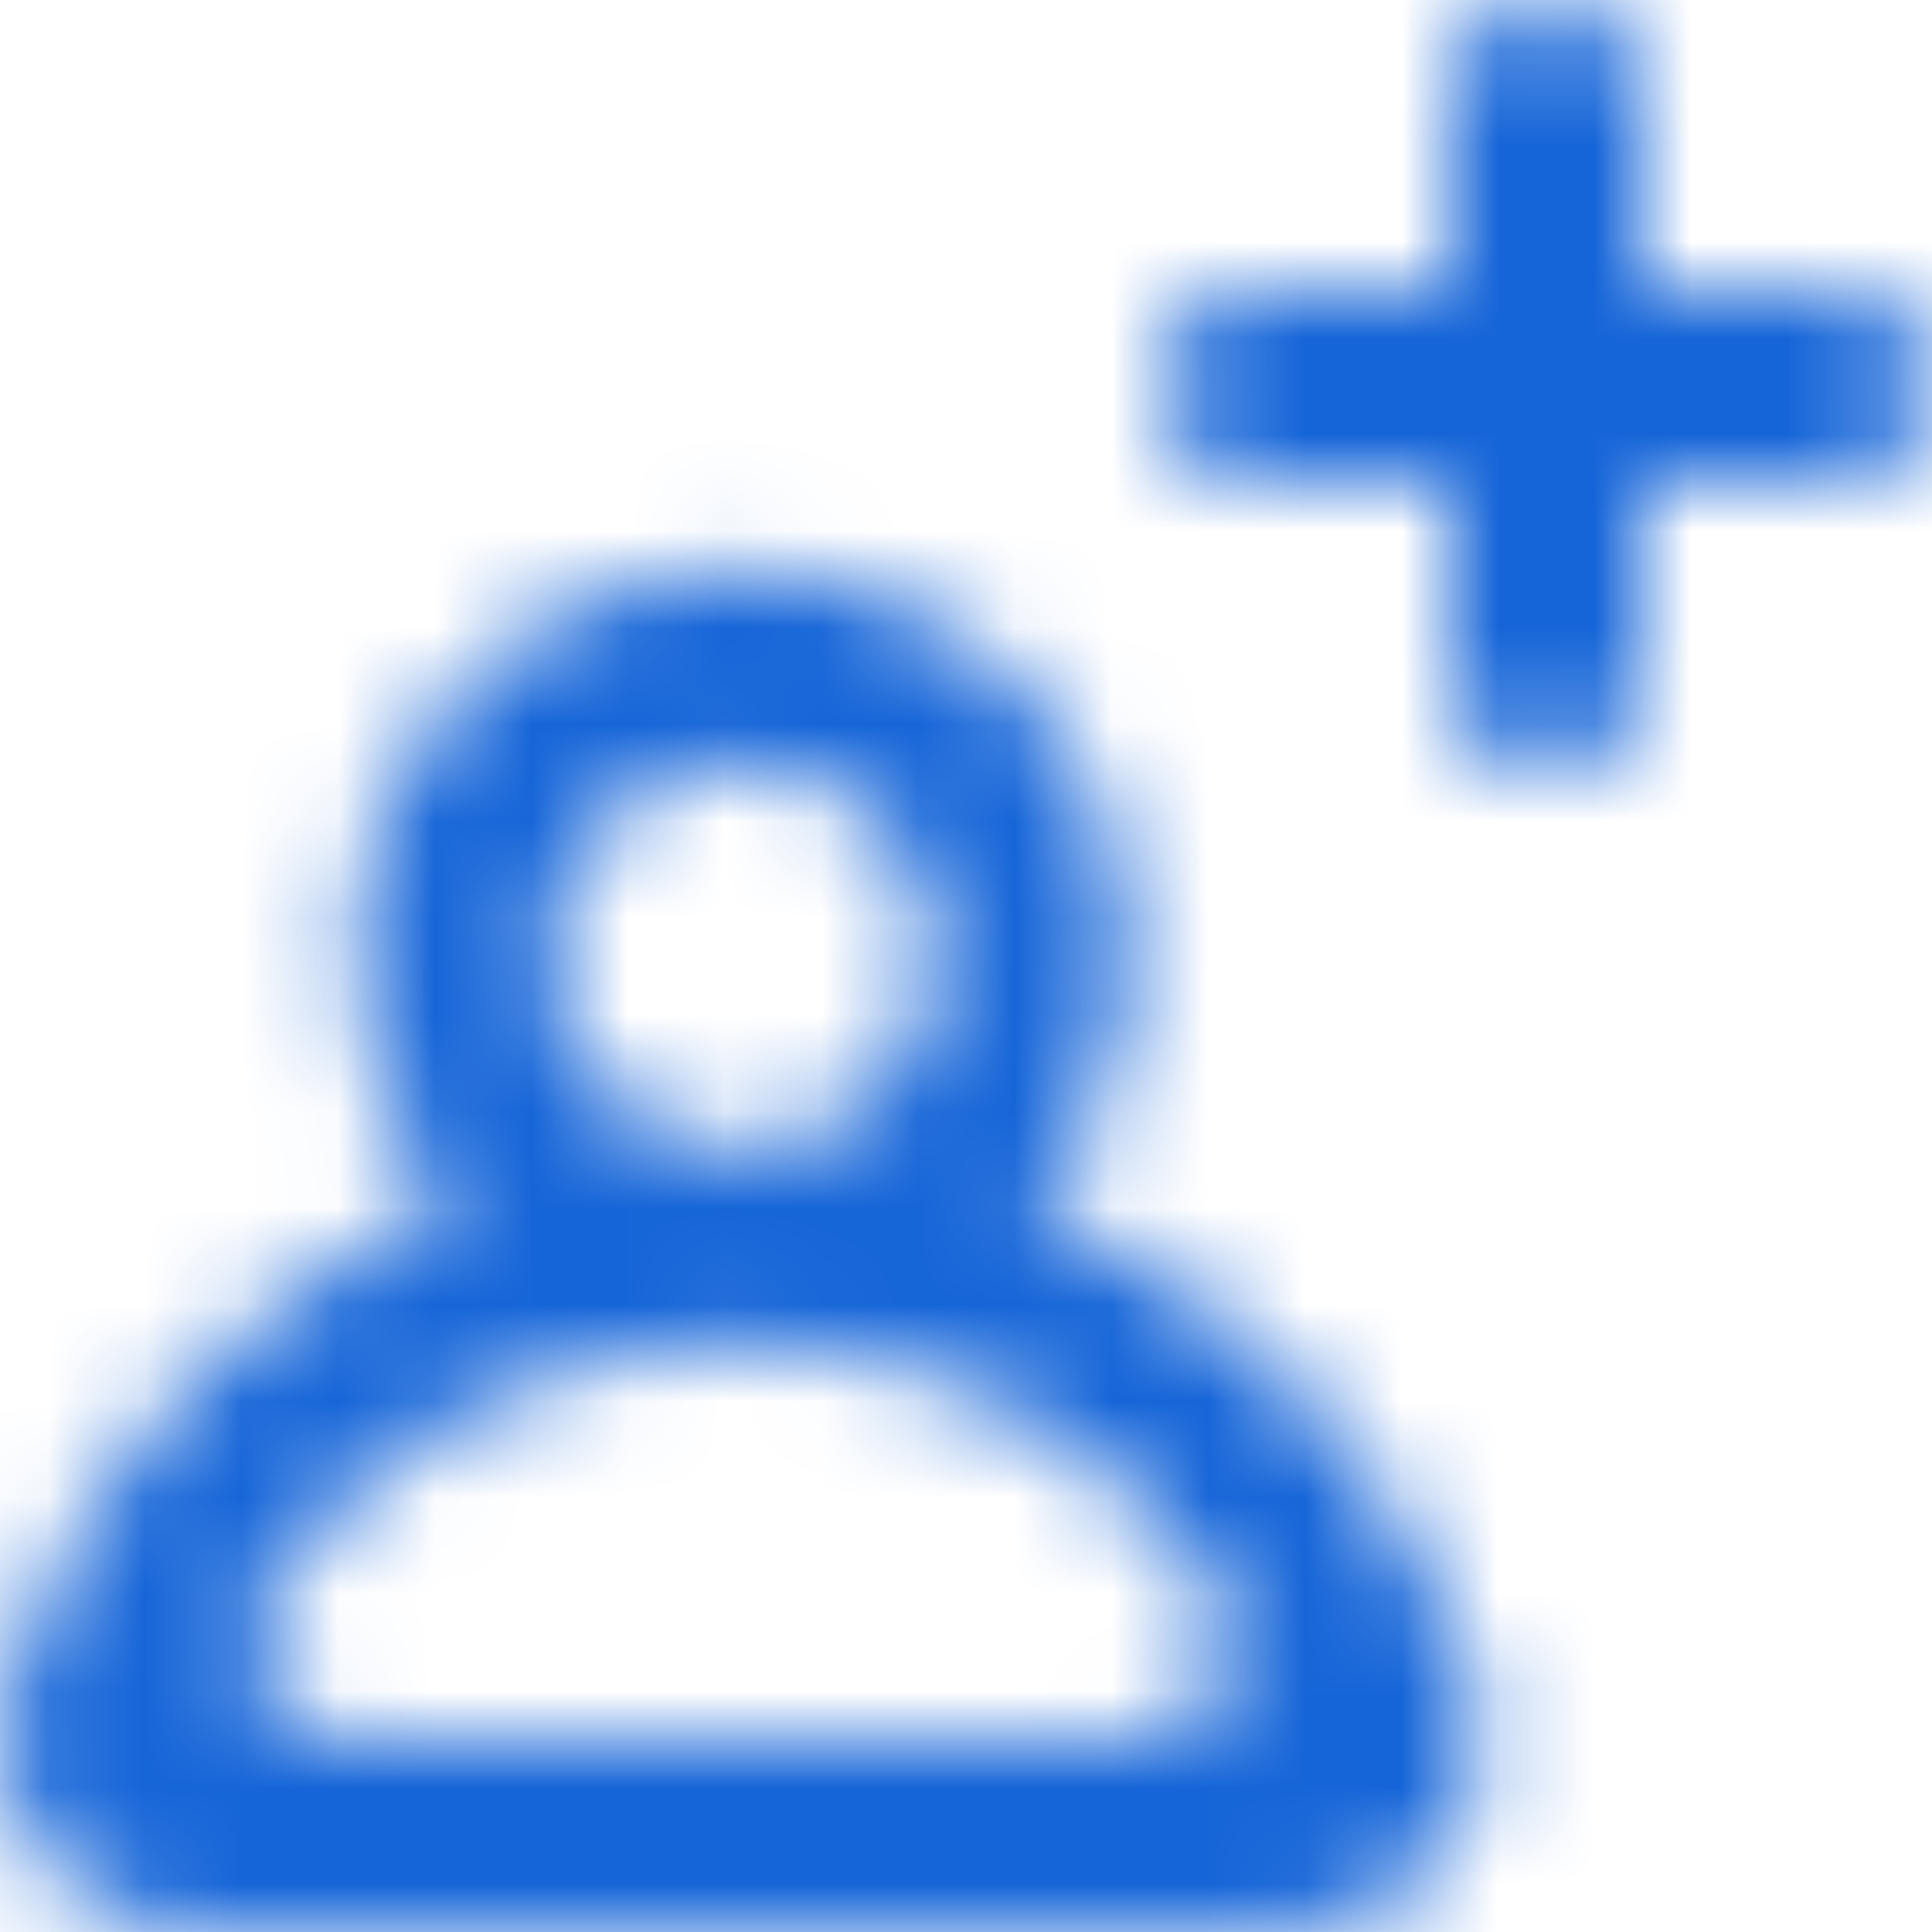 <?xml version="1.0" encoding="UTF-8"?>
<svg width="20px" height="20px" viewBox="0 0 20 20" version="1.1" xmlns="http://www.w3.org/2000/svg" xmlns:xlink="http://www.w3.org/1999/xlink">
    <!-- Generator: sketchtool 61.2 (101010) - https://sketch.com -->
    <title>BBB09C5F-4D7C-4CC3-891C-DB38A8E7FCD6</title>
    <desc>Created with sketchtool.</desc>
    <defs>
        <path d="M20,4 C20,4.552 19.552,5 19,5 L17,5 L17,7 C17,7.552 16.552,8 16,8 C15.448,8 15,7.552 15,7 L15,5 L13,5 C12.448,5 12,4.552 12,4 C12,3.448 12.448,3 13,3 L15,3 L15,1 C15,0.448 15.448,0 16,0 C16.552,0 17,0.448 17,1 L17,3 L19,3 C19.552,3 20,3.448 20,4 M11.74,18 L3.612,18 C2.817,18 2.314,17.099 2.772,16.449 C3.851,14.92 5.625,13.916 7.633,13.902 C7.647,13.902 7.661,13.906 7.675,13.906 C7.69,13.906 7.703,13.902 7.718,13.902 C9.727,13.916 11.502,14.919 12.58,16.449 C13.038,17.099 12.536,18 11.74,18 M7.675,7.906 C8.778,7.906 9.675,8.803 9.675,9.906 C9.675,10.995 8.8,11.879 7.718,11.902 C7.703,11.902 7.69,11.9 7.675,11.9 C7.661,11.9 7.647,11.902 7.633,11.902 C6.55,11.879 5.675,10.995 5.675,9.906 C5.675,8.803 6.573,7.906 7.675,7.906 M10.701,12.495 C11.531,11.527 11.931,10.18 11.5,8.724 C11.103,7.38 9.973,6.319 8.606,6.011 C5.992,5.422 3.675,7.393 3.675,9.906 C3.675,10.899 4.05,11.796 4.649,12.495 C2.52,13.365 0.848,15.181 0.101,17.4 C-0.329,18.68 0.669,20 2.019,20 L13.331,20 C14.681,20 15.68,18.68 15.249,17.4 C14.502,15.181 12.831,13.365 10.701,12.495" id="path-1"></path>
    </defs>
    <g id="Asset-Artboard-Page" stroke="none" stroke-width="1" fill="none" fill-rule="evenodd">
        <g id="Icon-Icon/20px/profile_plus_round-[#1324]">
            <mask id="mask-2" fill="white">
                <use xlink:href="#path-1"></use>
            </mask>
            <use id="profile_plus_round-[#1324]" fill-opacity="0" fill="#FFFFFF" xlink:href="#path-1"></use>
            <g id="⚙️Atoms/Colour/White-⚙️Atoms/Colour/Grey-Darker/1---100%" mask="url(#mask-2)" fill="#1665D8">
                <g transform="translate(-1, -1)" id="Colour">
                    <rect x="0" y="0" width="22" height="22"></rect>
                </g>
            </g>
        </g>
    </g>
</svg>